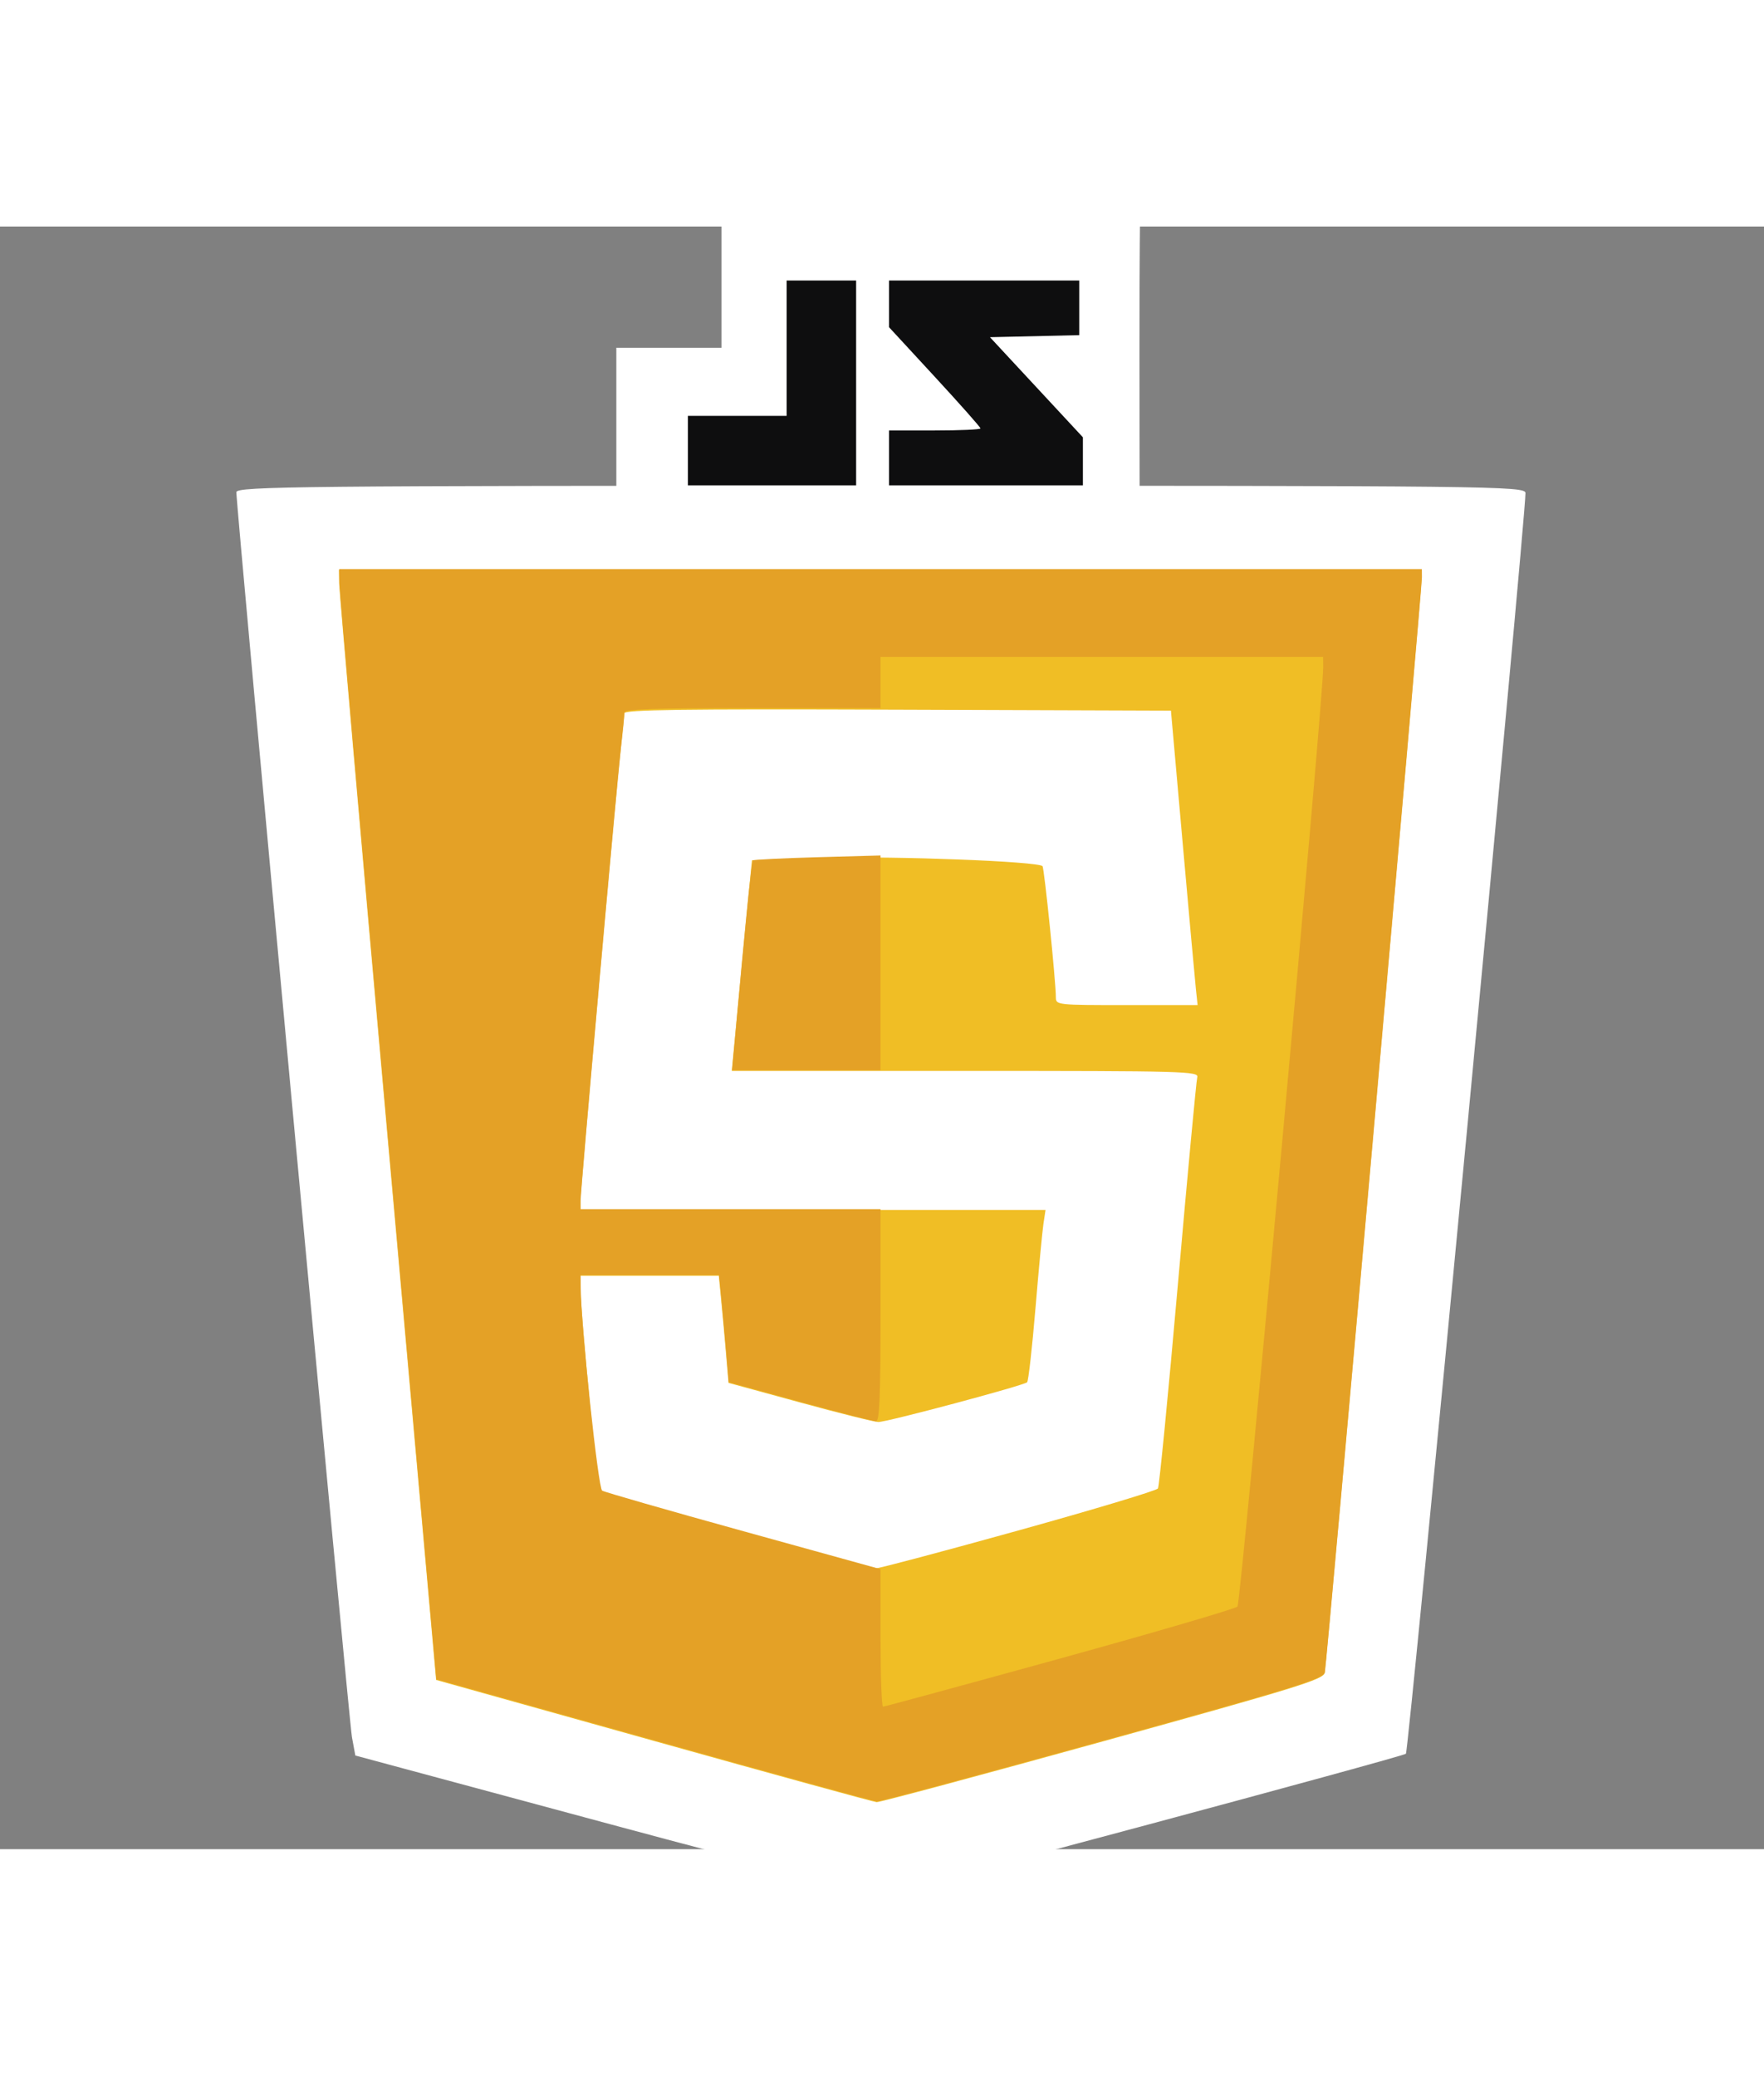 <?xml version="1.0" encoding="UTF-8" standalone="no"?>
<svg
   version="1.1"
   id="svg64"
   width="397.318"
   height="467.5"
   viewBox="-62.83 -4.325 520.371 478.645"
   sodipodi:docname="Javascript-logo.svg"
   inkscape:version="1.1.1 (3bf5ae0d25, 2021-09-20)"
   xmlns:inkscape="http://www.inkscape.org/namespaces/inkscape"
   xmlns:sodipodi="http://sodipodi.sourceforge.net/DTD/sodipodi-0.dtd"
   xmlns="http://www.w3.org/2000/svg"
   xmlns:svg="http://www.w3.org/2000/svg">
  <rect x="-62.83" y="-4.325" width="520.371" height="478.645" fill="#808080" stroke="none"/>
  <defs
     id="defs29" />
  <sodipodi:namedview
     id="namedview27"
     pagecolor="#ffffff"
     bordercolor="#666666"
     borderopacity="1.0"
     inkscape:pageshadow="2"
     inkscape:pageopacity="0"
     inkscape:pagecheckerboard="true"
     showgrid="false"
     height="467.5px"
     inkscape:zoom="1.022429"
     inkscape:cx="245.98286"
     inkscape:cy="280.21507"
     inkscape:window-width="1920"
     inkscape:window-height="1017"
     inkscape:window-x="-8"
     inkscape:window-y="-8"
     inkscape:window-maximized="1"
     inkscape:current-layer="svg64" />
  <path
     id="path-1"
     d="M 118.981,61.793 V 31.448 h 17.993 13.042 v -8.395 -33.543 h 21.836 19.629 V 75.763 H 147.893 118.981 Z m 71.087,2.768 0.138,-22.943 h 17.415 c 7.902,0 0.073,2.423 0.073,1.994 -5.759,-2.135 -8.492,11.415 -17.487,1.29 L 190.069,6.294 v -16.785 h 32.932 50.505 c -0.339,30.918 -0.147,58.665 -0.147,85.736 l -49.784,0.518 h -33.506 z"
     style="fill:#ffffff;stroke-width:1.199"
     sodipodi:nodetypes="ccccccccccccccscccccccccc" />
  <path
     style="fill:#ffffff;stroke-width:1.079"
     d="m 38.667,100.068 0.051,4.046 c 0.028,2.225 6.475,75.907 14.328,163.736 l 14.277,159.69 64.168,17.966 c 35.292,9.881 64.897,18.016 65.787,18.078 0.89,0.062 30.885,-7.99 66.656,-17.895 57.351,-15.88 65.093,-18.272 65.504,-20.237 0.572,-2.739 28.657,-319.567 28.628,-322.956 l -0.021,-2.428 H 198.355 Z"
     id="path118" />
  <path
     id="path88"
     d="m 118.559,467.328 -76.571,-20.638 -1.001,-5.462 C 40.099,436.374 6.894,78.762 6.894,74.036 c 0,-1.71 19.387,-1.904 190.15,-1.904 180.249,0 190.148,0.113 190.134,2.154 -0.061,8.817 -34.43,371.165 -35.275,371.886 -1.067,0.912 -149.27,40.725 -154.222,41.431 -1.404,0.2 -37.009,-8.924 -79.122,-20.274 z m 126.766,-72.924 c 25.736,-6.844 47.164,-12.797 47.618,-13.229 0.453,-0.431 3.465,-29.856 6.692,-65.389 3.227,-35.533 6.193,-66.959 6.591,-69.835 l 0.724,-5.23 H 251.358 195.767 v 22.765 22.766 h 30.014 30.014 l -0.597,2.769 c -0.328,1.523 -1.605,14.61 -2.836,29.081 -1.305,15.334 -2.853,26.904 -3.709,27.729 -0.808,0.779 -13.038,4.39 -27.178,8.024 l -25.708,6.608 v 23.192 c 0,15.83 0.439,23.192 1.382,23.192 0.76,0 22.44,-5.599 48.176,-12.444 z m 60.893,-182.294 c -0.843,-6.03 -8.358,-86.906 -8.358,-89.955 0,-1.853 -4.417,-2.031 -50.408,-2.031 h -50.408 v 23.806 23.806 l 22.651,0.842 c 12.459,0.463 25.571,1.168 29.137,1.566 l 6.485,0.724 1.574,18.621 c 0.866,10.242 1.897,20.698 2.292,23.236 l 0.718,4.615 h 23.524 23.524 z"
     style="fill:#ffffff;stroke-width:1.184" />
  <path
     id="path80"
     d="M 129.99,442.37 65.822,424.404 51.544,264.715 C 43.692,176.885 37.245,103.204 37.217,100.979 l -0.051,-4.046 H 196.856 356.545 l 0.021,2.428 c 0.028,3.39 -28.057,320.218 -28.629,322.956 -0.41,1.966 -8.153,4.358 -65.504,20.237 -35.771,9.905 -65.766,17.958 -66.656,17.895 -0.89,-0.063 -30.494,-8.198 -65.787,-18.08 z M 237.725,380.267 c 22.182,-6.166 40.645,-11.722 41.031,-12.344 0.384,-0.623 3.035,-27.741 5.889,-60.263 2.853,-32.522 5.423,-59.98 5.708,-61.019 0.49,-1.784 -3.284,-1.888 -68.392,-1.888 H 153.05 l 2.934,-31.02 c 1.614,-17.062 2.973,-31.065 3.02,-31.119 0.048,-0.054 10.162,-0.376 22.476,-0.717 20.191,-0.558 61.83,1.053 63.222,2.446 0.52,0.52 3.944,34.109 3.944,38.694 0,2.261 0.305,2.294 20.907,2.294 h 20.907 l -0.493,-4.586 c -0.27,-2.522 -2.042,-22.065 -3.935,-43.428 l -3.443,-38.843 -80.631,-0.277 c -64.147,-0.22 -80.634,8.1e-4 -80.64,1.079 -0.005,0.746 -0.475,5.483 -1.046,10.527 -1.378,12.206 -11.894,130.143 -11.894,133.4 v 2.552 h 68.61 68.61 l -0.612,4.046 c -0.336,2.225 -1.402,13.514 -2.369,25.086 -0.967,11.572 -2.07,21.339 -2.45,21.705 -1.006,0.965 -41.368,11.748 -43.885,11.723 -1.169,-0.011 -11.593,-2.612 -23.165,-5.78 l -21.04,-5.759 -0.771,-9.056 c -0.424,-4.981 -1.07,-12.092 -1.435,-15.8 l -0.663,-6.743 h -20.415 -20.415 l 0.045,4.046 c 0.085,7.566 4.991,58.536 5.704,59.248 0.824,0.824 79.234,22.865 81.649,22.952 0.89,0.032 19.767,-4.988 41.948,-11.155 z"
     style="fill:#f0be25;stroke-width:1.079" />
  <path
     id="path78"
     d="M 130.055,442.157 65.886,424.191 51.61,264.502 C 43.757,176.673 37.31,102.992 37.282,100.767 L 37.231,96.721 H 196.92 356.61 l 0.02,2.428 c 0.029,3.389 -28.056,320.217 -28.628,322.956 -0.411,1.966 -8.153,4.357 -65.504,20.237 -35.771,9.904 -65.767,17.957 -66.657,17.895 -0.89,-0.062 -30.494,-8.198 -65.787,-18.08 z m 119.666,-24.034 c 28.227,-7.789 51.852,-14.708 52.5,-15.375 1.008,-1.04 25.387,-268.225 25.289,-277.164 l -0.032,-2.967 h -65.279 -65.279 v 7.553 7.553 h -37.764 c -29.488,0 -37.766,0.296 -37.774,1.349 -0.005,0.742 -0.475,5.476 -1.045,10.52 -1.379,12.207 -11.894,130.143 -11.894,133.401 v 2.551 h 44.239 44.238 v 31.291 c 0,24.323 -0.3,31.286 -1.348,31.27 -0.742,-0.011 -10.817,-2.612 -22.389,-5.78 l -21.04,-5.759 -0.771,-9.056 c -0.425,-4.981 -1.071,-12.091 -1.435,-15.8 l -0.664,-6.743 h -20.415 -20.415 l 0.045,4.046 c 0.129,11.573 5.135,58.814 6.31,59.54 0.714,0.441 19.483,5.834 41.71,11.985 l 40.412,11.183 v 20.283 c 0,11.155 0.333,20.283 0.739,20.283 0.406,0 23.834,-6.373 52.061,-14.161 z M 155.936,213.81 c 1.551,-16.902 3.031,-30.922 3.29,-31.156 0.258,-0.234 8.845,-0.657 19.082,-0.94 l 18.612,-0.515 v 31.671 31.67 h -21.902 -21.903 z"
     style="fill:#e4a126;stroke-width:1.079" />
  <path
     id="path76"
     d="M 140.091,61.765 V 51.515 h 14.566 14.566 V 31.554 11.592 h 10.25 10.25 V 41.804 72.015 H 164.907 140.091 Z m 59.344,2.158 v -8.092 h 13.487 c 7.418,0 13.487,-0.274 13.487,-0.609 0,-0.335 -6.069,-7.187 -13.487,-15.227 L 199.435,25.377 v -6.892 -6.892 h 28.054 28.054 v 8.059 8.059 l -13.17,0.303 -13.17,0.303 13.709,14.764 13.709,14.764 v 7.085 7.085 h -28.593 -28.593 z"
     style="fill:#0e0e0f;stroke-width:1.079" />
</svg>
